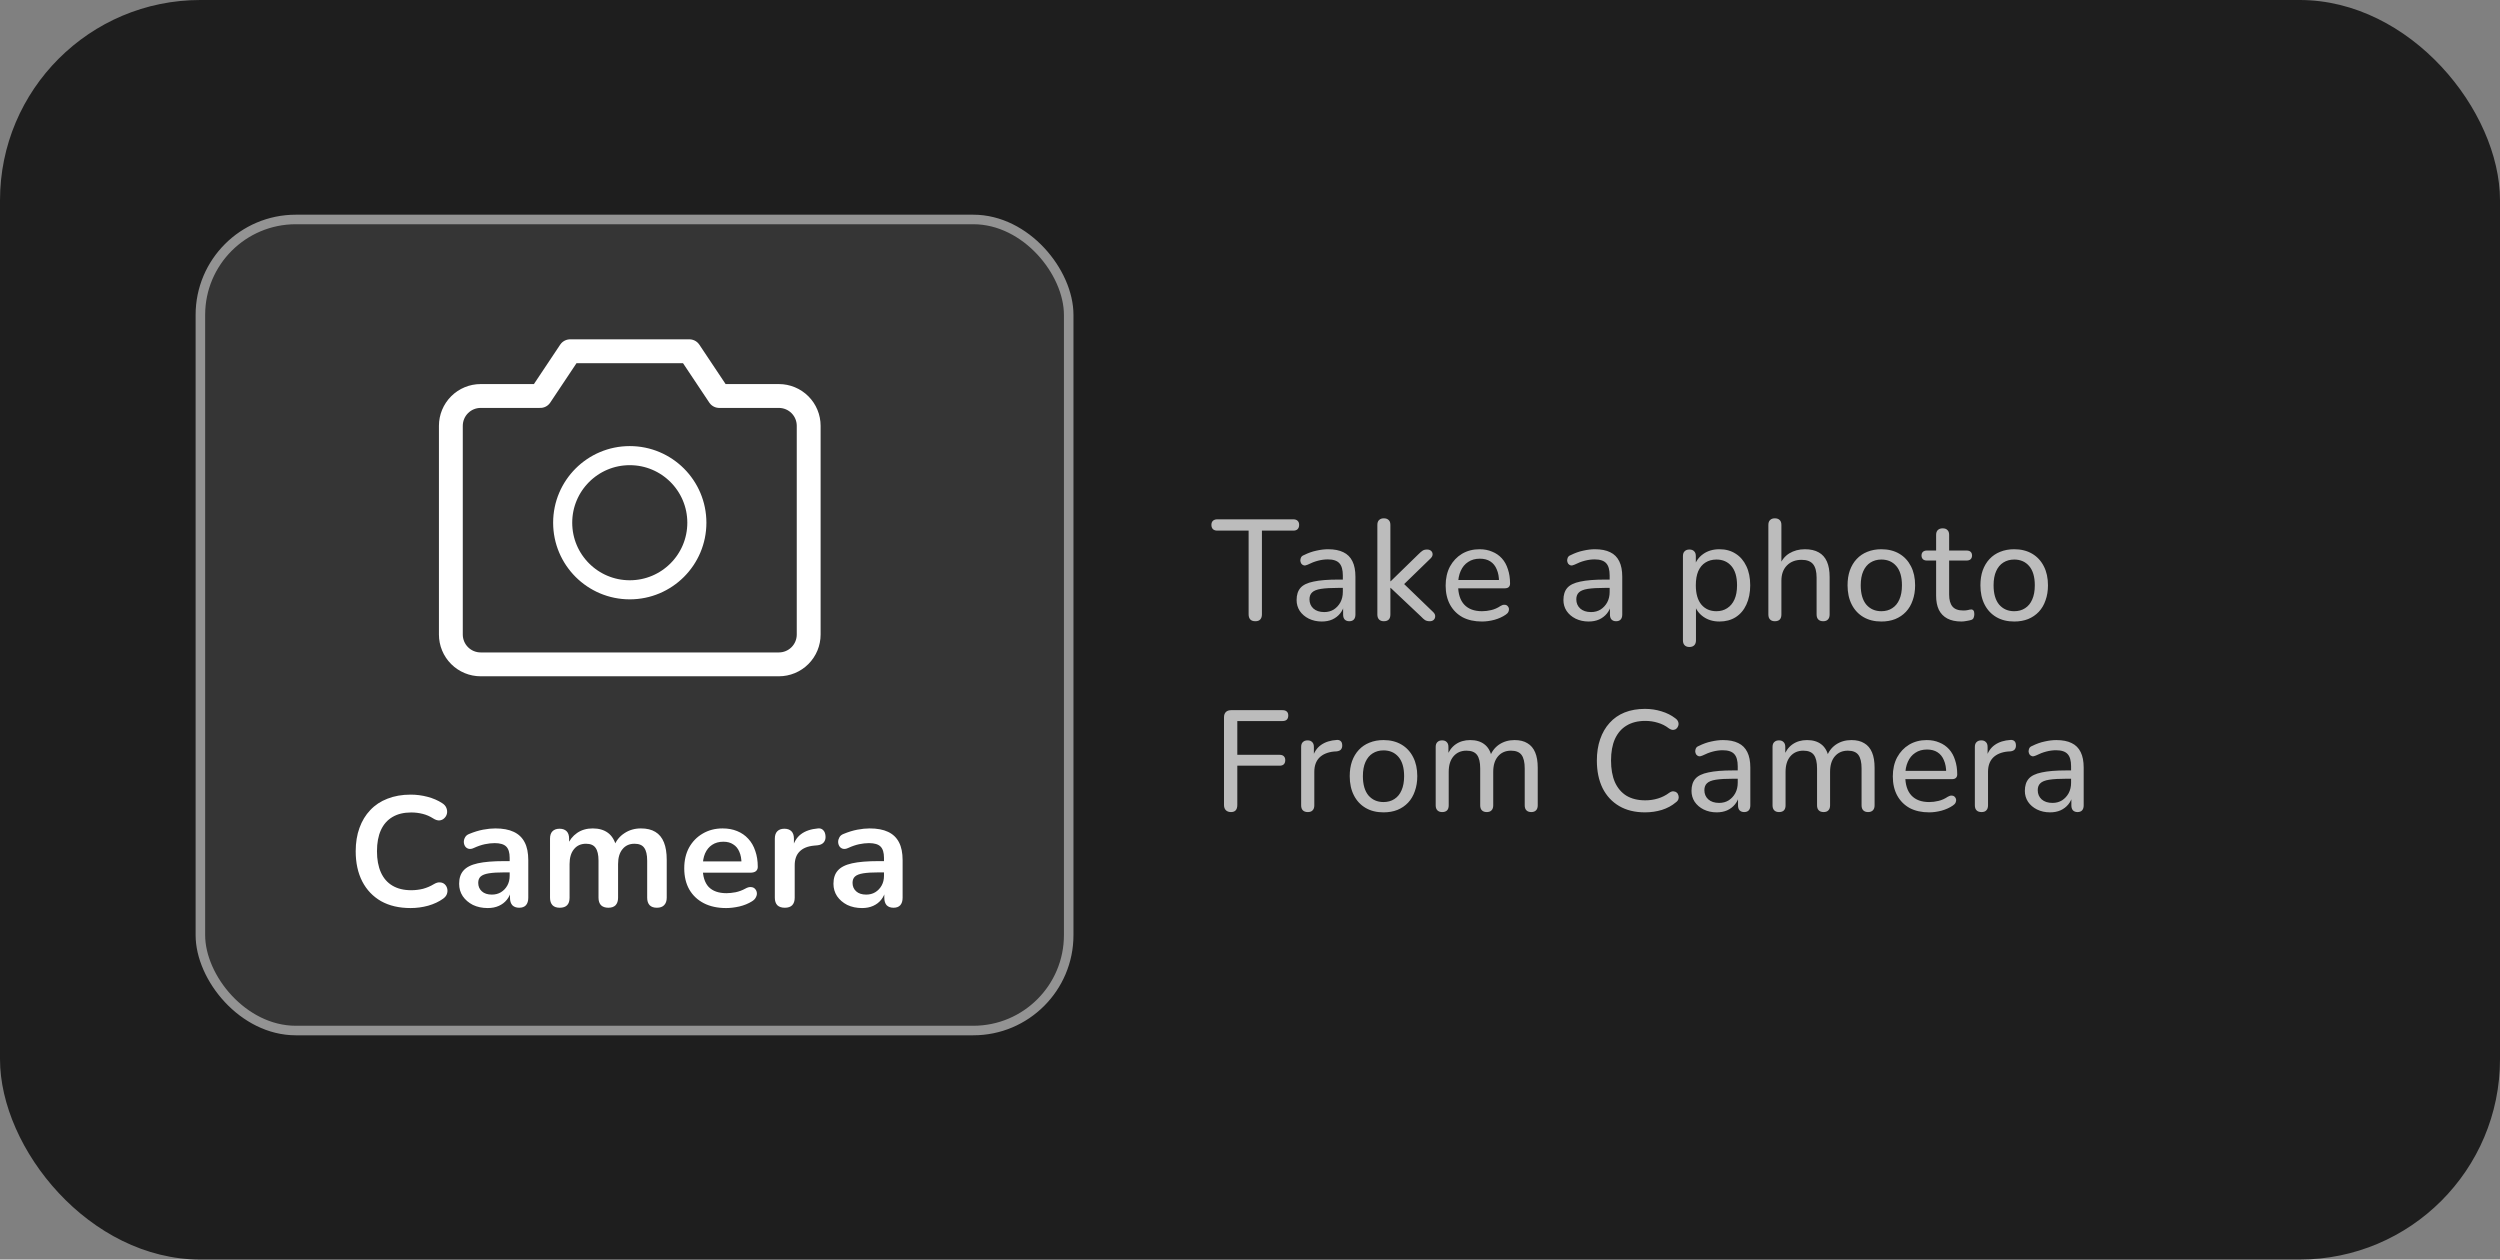 <svg width="262" height="132" viewBox="0 0 262 132" fill="none" xmlns="http://www.w3.org/2000/svg">
<rect x="0" y="0" width="262" height="132" fill="#808080" stroke="none"/>
<rect width="262" height="132" rx="21" fill="#1E1E1E"/>
<path d="M131.56 65.105C131.33 65.105 131.155 65.045 131.035 64.925C130.915 64.795 130.855 64.615 130.855 64.385V55.61H127.57C127.38 55.61 127.23 55.56 127.12 55.46C127.01 55.35 126.955 55.2 126.955 55.01C126.955 54.82 127.01 54.675 127.12 54.575C127.23 54.475 127.38 54.425 127.57 54.425H135.535C135.735 54.425 135.885 54.475 135.985 54.575C136.095 54.675 136.15 54.82 136.15 55.01C136.15 55.2 136.095 55.35 135.985 55.46C135.885 55.56 135.735 55.61 135.535 55.61H132.25V64.385C132.25 64.615 132.19 64.795 132.07 64.925C131.96 65.045 131.79 65.105 131.56 65.105ZM138.524 65.135C138.024 65.135 137.569 65.035 137.159 64.835C136.759 64.635 136.444 64.365 136.214 64.025C135.994 63.685 135.884 63.305 135.884 62.885C135.884 62.345 136.019 61.92 136.289 61.61C136.559 61.3 137.014 61.08 137.654 60.95C138.294 60.81 139.154 60.74 140.234 60.74H140.939V61.61H140.264C139.494 61.61 138.884 61.645 138.434 61.715C137.994 61.785 137.684 61.91 137.504 62.09C137.324 62.26 137.234 62.5 137.234 62.81C137.234 63.2 137.369 63.52 137.639 63.77C137.919 64.02 138.299 64.145 138.779 64.145C139.159 64.145 139.494 64.055 139.784 63.875C140.074 63.685 140.304 63.435 140.474 63.125C140.644 62.805 140.729 62.44 140.729 62.03V60.305C140.729 59.715 140.609 59.29 140.369 59.03C140.129 58.76 139.724 58.625 139.154 58.625C138.824 58.625 138.484 58.67 138.134 58.76C137.784 58.85 137.419 58.99 137.039 59.18C136.889 59.25 136.759 59.275 136.649 59.255C136.539 59.225 136.449 59.165 136.379 59.075C136.319 58.975 136.284 58.87 136.274 58.76C136.274 58.64 136.299 58.525 136.349 58.415C136.409 58.305 136.509 58.225 136.649 58.175C137.089 57.955 137.524 57.8 137.954 57.71C138.394 57.61 138.804 57.56 139.184 57.56C139.834 57.56 140.369 57.665 140.789 57.875C141.209 58.075 141.524 58.39 141.734 58.82C141.944 59.24 142.049 59.78 142.049 60.44V64.4C142.049 64.63 141.994 64.805 141.884 64.925C141.774 65.045 141.614 65.105 141.404 65.105C141.204 65.105 141.044 65.045 140.924 64.925C140.814 64.805 140.759 64.63 140.759 64.4V63.335H140.894C140.814 63.705 140.664 64.025 140.444 64.295C140.224 64.565 139.949 64.775 139.619 64.925C139.299 65.065 138.934 65.135 138.524 65.135ZM145.022 65.105C144.812 65.105 144.647 65.045 144.527 64.925C144.407 64.805 144.347 64.63 144.347 64.4V55.01C144.347 54.78 144.407 54.61 144.527 54.5C144.647 54.38 144.812 54.32 145.022 54.32C145.242 54.32 145.412 54.38 145.532 54.5C145.652 54.61 145.712 54.78 145.712 55.01V60.92H145.742L148.682 58.055C148.832 57.905 148.967 57.79 149.087 57.71C149.207 57.63 149.362 57.59 149.552 57.59C149.742 57.59 149.887 57.64 149.987 57.74C150.087 57.83 150.137 57.95 150.137 58.1C150.137 58.24 150.067 58.38 149.927 58.52L146.807 61.55V60.875L150.212 64.16C150.352 64.3 150.417 64.445 150.407 64.595C150.407 64.745 150.352 64.87 150.242 64.97C150.142 65.06 150.007 65.105 149.837 65.105C149.637 65.105 149.472 65.065 149.342 64.985C149.222 64.905 149.082 64.78 148.922 64.61L145.742 61.61H145.712V64.4C145.712 64.87 145.482 65.105 145.022 65.105ZM155.314 65.135C154.524 65.135 153.844 64.985 153.274 64.685C152.714 64.375 152.279 63.94 151.969 63.38C151.659 62.81 151.504 62.14 151.504 61.37C151.504 60.61 151.654 59.945 151.954 59.375C152.264 58.805 152.684 58.36 153.214 58.04C153.754 57.72 154.369 57.56 155.059 57.56C155.549 57.56 155.989 57.645 156.379 57.815C156.779 57.975 157.119 58.21 157.399 58.52C157.679 58.83 157.889 59.21 158.029 59.66C158.179 60.1 158.254 60.6 158.254 61.16C158.254 61.32 158.204 61.445 158.104 61.535C158.014 61.615 157.879 61.655 157.699 61.655H152.569V60.785H157.354L157.099 60.995C157.099 60.475 157.019 60.035 156.859 59.675C156.709 59.305 156.484 59.025 156.184 58.835C155.894 58.645 155.529 58.55 155.089 58.55C154.609 58.55 154.199 58.665 153.859 58.895C153.519 59.115 153.259 59.43 153.079 59.84C152.899 60.24 152.809 60.705 152.809 61.235V61.325C152.809 62.225 153.024 62.905 153.454 63.365C153.884 63.825 154.504 64.055 155.314 64.055C155.634 64.055 155.959 64.015 156.289 63.935C156.629 63.855 156.954 63.71 157.264 63.5C157.414 63.41 157.549 63.37 157.669 63.38C157.799 63.38 157.904 63.42 157.984 63.5C158.064 63.57 158.114 63.66 158.134 63.77C158.154 63.87 158.139 63.98 158.089 64.1C158.039 64.22 157.944 64.325 157.804 64.415C157.474 64.645 157.079 64.825 156.619 64.955C156.169 65.075 155.734 65.135 155.314 65.135ZM166.487 65.135C165.987 65.135 165.532 65.035 165.122 64.835C164.722 64.635 164.407 64.365 164.177 64.025C163.957 63.685 163.847 63.305 163.847 62.885C163.847 62.345 163.982 61.92 164.252 61.61C164.522 61.3 164.977 61.08 165.617 60.95C166.257 60.81 167.117 60.74 168.197 60.74H168.902V61.61H168.227C167.457 61.61 166.847 61.645 166.397 61.715C165.957 61.785 165.647 61.91 165.467 62.09C165.287 62.26 165.197 62.5 165.197 62.81C165.197 63.2 165.332 63.52 165.602 63.77C165.882 64.02 166.262 64.145 166.742 64.145C167.122 64.145 167.457 64.055 167.747 63.875C168.037 63.685 168.267 63.435 168.437 63.125C168.607 62.805 168.692 62.44 168.692 62.03V60.305C168.692 59.715 168.572 59.29 168.332 59.03C168.092 58.76 167.687 58.625 167.117 58.625C166.787 58.625 166.447 58.67 166.097 58.76C165.747 58.85 165.382 58.99 165.002 59.18C164.852 59.25 164.722 59.275 164.612 59.255C164.502 59.225 164.412 59.165 164.342 59.075C164.282 58.975 164.247 58.87 164.237 58.76C164.237 58.64 164.262 58.525 164.312 58.415C164.372 58.305 164.472 58.225 164.612 58.175C165.052 57.955 165.487 57.8 165.917 57.71C166.357 57.61 166.767 57.56 167.147 57.56C167.797 57.56 168.332 57.665 168.752 57.875C169.172 58.075 169.487 58.39 169.697 58.82C169.907 59.24 170.012 59.78 170.012 60.44V64.4C170.012 64.63 169.957 64.805 169.847 64.925C169.737 65.045 169.577 65.105 169.367 65.105C169.167 65.105 169.007 65.045 168.887 64.925C168.777 64.805 168.722 64.63 168.722 64.4V63.335H168.857C168.777 63.705 168.627 64.025 168.407 64.295C168.187 64.565 167.912 64.775 167.582 64.925C167.262 65.065 166.897 65.135 166.487 65.135ZM177.047 67.805C176.837 67.805 176.672 67.745 176.552 67.625C176.432 67.505 176.372 67.335 176.372 67.115V58.28C176.372 58.05 176.432 57.88 176.552 57.77C176.672 57.65 176.837 57.59 177.047 57.59C177.267 57.59 177.432 57.65 177.542 57.77C177.662 57.88 177.722 58.05 177.722 58.28V59.645L177.557 59.375C177.717 58.825 178.032 58.385 178.502 58.055C178.972 57.725 179.537 57.56 180.197 57.56C180.847 57.56 181.412 57.715 181.892 58.025C182.372 58.325 182.747 58.76 183.017 59.33C183.287 59.89 183.422 60.56 183.422 61.34C183.422 62.11 183.287 62.785 183.017 63.365C182.757 63.935 182.382 64.375 181.892 64.685C181.412 64.985 180.847 65.135 180.197 65.135C179.547 65.135 178.987 64.97 178.517 64.64C178.047 64.31 177.732 63.875 177.572 63.335H177.737V67.115C177.737 67.335 177.677 67.505 177.557 67.625C177.437 67.745 177.267 67.805 177.047 67.805ZM179.882 64.055C180.312 64.055 180.687 63.95 181.007 63.74C181.337 63.53 181.592 63.225 181.772 62.825C181.952 62.425 182.042 61.93 182.042 61.34C182.042 60.46 181.847 59.79 181.457 59.33C181.067 58.87 180.542 58.64 179.882 58.64C179.442 58.64 179.057 58.745 178.727 58.955C178.407 59.155 178.157 59.455 177.977 59.855C177.807 60.255 177.722 60.75 177.722 61.34C177.722 62.22 177.917 62.895 178.307 63.365C178.697 63.825 179.222 64.055 179.882 64.055ZM186 65.105C185.79 65.105 185.625 65.045 185.505 64.925C185.385 64.805 185.325 64.63 185.325 64.4V55.01C185.325 54.78 185.385 54.61 185.505 54.5C185.625 54.38 185.79 54.32 186 54.32C186.22 54.32 186.39 54.38 186.51 54.5C186.63 54.61 186.69 54.78 186.69 55.01V59.285H186.495C186.705 58.715 187.045 58.285 187.515 57.995C187.995 57.705 188.54 57.56 189.15 57.56C189.74 57.56 190.225 57.67 190.605 57.89C190.985 58.1 191.27 58.42 191.46 58.85C191.65 59.28 191.745 59.82 191.745 60.47V64.4C191.745 64.63 191.685 64.805 191.565 64.925C191.455 65.045 191.29 65.105 191.07 65.105C190.85 65.105 190.68 65.045 190.56 64.925C190.44 64.805 190.38 64.63 190.38 64.4V60.545C190.38 59.895 190.255 59.42 190.005 59.12C189.755 58.82 189.355 58.67 188.805 58.67C188.165 58.67 187.65 58.87 187.26 59.27C186.88 59.66 186.69 60.19 186.69 60.86V64.4C186.69 64.87 186.46 65.105 186 65.105ZM197.164 65.135C196.444 65.135 195.819 64.98 195.289 64.67C194.759 64.36 194.349 63.92 194.059 63.35C193.769 62.78 193.624 62.11 193.624 61.34C193.624 60.76 193.704 60.24 193.864 59.78C194.034 59.31 194.274 58.91 194.584 58.58C194.894 58.25 195.264 58 195.694 57.83C196.134 57.65 196.624 57.56 197.164 57.56C197.884 57.56 198.509 57.715 199.039 58.025C199.569 58.335 199.979 58.775 200.269 59.345C200.559 59.905 200.704 60.57 200.704 61.34C200.704 61.92 200.619 62.445 200.449 62.915C200.289 63.385 200.054 63.785 199.744 64.115C199.434 64.445 199.059 64.7 198.619 64.88C198.189 65.05 197.704 65.135 197.164 65.135ZM197.164 64.055C197.604 64.055 197.984 63.95 198.304 63.74C198.634 63.53 198.884 63.225 199.054 62.825C199.234 62.425 199.324 61.93 199.324 61.34C199.324 60.46 199.129 59.79 198.739 59.33C198.349 58.87 197.824 58.64 197.164 58.64C196.734 58.64 196.354 58.745 196.024 58.955C195.704 59.155 195.454 59.455 195.274 59.855C195.094 60.255 195.004 60.75 195.004 61.34C195.004 62.22 195.199 62.895 195.589 63.365C195.989 63.825 196.514 64.055 197.164 64.055ZM205.56 65.135C204.97 65.135 204.475 65.03 204.075 64.82C203.685 64.61 203.39 64.305 203.19 63.905C203 63.505 202.905 63.015 202.905 62.435V58.745H201.945C201.765 58.745 201.625 58.7 201.525 58.61C201.425 58.51 201.375 58.38 201.375 58.22C201.375 58.05 201.425 57.92 201.525 57.83C201.625 57.74 201.765 57.695 201.945 57.695H202.905V56.06C202.905 55.83 202.965 55.66 203.085 55.55C203.205 55.43 203.375 55.37 203.595 55.37C203.815 55.37 203.98 55.43 204.09 55.55C204.21 55.66 204.27 55.83 204.27 56.06V57.695H206.085C206.275 57.695 206.42 57.74 206.52 57.83C206.62 57.92 206.67 58.05 206.67 58.22C206.67 58.38 206.62 58.51 206.52 58.61C206.42 58.7 206.275 58.745 206.085 58.745H204.27V62.315C204.27 62.865 204.385 63.28 204.615 63.56C204.845 63.84 205.225 63.98 205.755 63.98C205.945 63.98 206.105 63.965 206.235 63.935C206.365 63.895 206.48 63.875 206.58 63.875C206.67 63.865 206.745 63.895 206.805 63.965C206.875 64.035 206.91 64.165 206.91 64.355C206.91 64.495 206.885 64.625 206.835 64.745C206.795 64.855 206.71 64.93 206.58 64.97C206.46 65.01 206.3 65.045 206.1 65.075C205.9 65.115 205.72 65.135 205.56 65.135ZM211.087 65.135C210.367 65.135 209.742 64.98 209.212 64.67C208.682 64.36 208.272 63.92 207.982 63.35C207.692 62.78 207.547 62.11 207.547 61.34C207.547 60.76 207.627 60.24 207.787 59.78C207.957 59.31 208.197 58.91 208.507 58.58C208.817 58.25 209.187 58 209.617 57.83C210.057 57.65 210.547 57.56 211.087 57.56C211.807 57.56 212.432 57.715 212.962 58.025C213.492 58.335 213.902 58.775 214.192 59.345C214.482 59.905 214.627 60.57 214.627 61.34C214.627 61.92 214.542 62.445 214.372 62.915C214.212 63.385 213.977 63.785 213.667 64.115C213.357 64.445 212.982 64.7 212.542 64.88C212.112 65.05 211.627 65.135 211.087 65.135ZM211.087 64.055C211.527 64.055 211.907 63.95 212.227 63.74C212.557 63.53 212.807 63.225 212.977 62.825C213.157 62.425 213.247 61.93 213.247 61.34C213.247 60.46 213.052 59.79 212.662 59.33C212.272 58.87 211.747 58.64 211.087 58.64C210.657 58.64 210.277 58.745 209.947 58.955C209.627 59.155 209.377 59.455 209.197 59.855C209.017 60.255 208.927 60.75 208.927 61.34C208.927 62.22 209.122 62.895 209.512 63.365C209.912 63.825 210.437 64.055 211.087 64.055ZM129.01 85.105C128.78 85.105 128.6 85.04 128.47 84.91C128.34 84.78 128.275 84.595 128.275 84.355V75.175C128.275 74.935 128.34 74.75 128.47 74.62C128.6 74.49 128.785 74.425 129.025 74.425H134.41C134.61 74.425 134.76 74.475 134.86 74.575C134.96 74.665 135.01 74.8 135.01 74.98C135.01 75.17 134.96 75.315 134.86 75.415C134.76 75.515 134.61 75.565 134.41 75.565H129.67V79.105H134.11C134.3 79.105 134.445 79.155 134.545 79.255C134.645 79.355 134.695 79.49 134.695 79.66C134.695 79.85 134.645 79.995 134.545 80.095C134.445 80.195 134.3 80.245 134.11 80.245H129.67V84.355C129.67 84.855 129.45 85.105 129.01 85.105ZM137.065 85.105C136.835 85.105 136.66 85.045 136.54 84.925C136.42 84.805 136.36 84.63 136.36 84.4V78.28C136.36 78.05 136.42 77.88 136.54 77.77C136.66 77.65 136.825 77.59 137.035 77.59C137.245 77.59 137.405 77.65 137.515 77.77C137.635 77.88 137.695 78.05 137.695 78.28V79.435H137.545C137.705 78.835 138.005 78.38 138.445 78.07C138.885 77.76 139.44 77.585 140.11 77.545C140.27 77.535 140.4 77.575 140.5 77.665C140.6 77.745 140.655 77.885 140.665 78.085C140.675 78.275 140.63 78.43 140.53 78.55C140.43 78.66 140.275 78.725 140.065 78.745L139.795 78.76C139.135 78.83 138.625 79.045 138.265 79.405C137.915 79.765 137.74 80.26 137.74 80.89V84.4C137.74 84.63 137.68 84.805 137.56 84.925C137.45 85.045 137.285 85.105 137.065 85.105ZM144.991 85.135C144.271 85.135 143.646 84.98 143.116 84.67C142.586 84.36 142.176 83.92 141.886 83.35C141.596 82.78 141.451 82.11 141.451 81.34C141.451 80.76 141.531 80.24 141.691 79.78C141.861 79.31 142.101 78.91 142.411 78.58C142.721 78.25 143.091 78 143.521 77.83C143.961 77.65 144.451 77.56 144.991 77.56C145.711 77.56 146.336 77.715 146.866 78.025C147.396 78.335 147.806 78.775 148.096 79.345C148.386 79.905 148.531 80.57 148.531 81.34C148.531 81.92 148.446 82.445 148.276 82.915C148.116 83.385 147.881 83.785 147.571 84.115C147.261 84.445 146.886 84.7 146.446 84.88C146.016 85.05 145.531 85.135 144.991 85.135ZM144.991 84.055C145.431 84.055 145.811 83.95 146.131 83.74C146.461 83.53 146.711 83.225 146.881 82.825C147.061 82.425 147.151 81.93 147.151 81.34C147.151 80.46 146.956 79.79 146.566 79.33C146.176 78.87 145.651 78.64 144.991 78.64C144.561 78.64 144.181 78.745 143.851 78.955C143.531 79.155 143.281 79.455 143.101 79.855C142.921 80.255 142.831 80.75 142.831 81.34C142.831 82.22 143.026 82.895 143.416 83.365C143.816 83.825 144.341 84.055 144.991 84.055ZM151.135 85.105C150.925 85.105 150.76 85.045 150.64 84.925C150.52 84.805 150.46 84.63 150.46 84.4V78.28C150.46 78.05 150.52 77.88 150.64 77.77C150.76 77.65 150.925 77.59 151.135 77.59C151.345 77.59 151.505 77.65 151.615 77.77C151.735 77.88 151.795 78.05 151.795 78.28V79.555L151.63 79.285C151.82 78.735 152.125 78.31 152.545 78.01C152.975 77.71 153.485 77.56 154.075 77.56C154.695 77.56 155.195 77.71 155.575 78.01C155.955 78.3 156.21 78.745 156.34 79.345H156.13C156.31 78.795 156.63 78.36 157.09 78.04C157.56 77.72 158.105 77.56 158.725 77.56C159.275 77.56 159.725 77.67 160.075 77.89C160.435 78.1 160.705 78.42 160.885 78.85C161.065 79.27 161.155 79.81 161.155 80.47V84.4C161.155 84.63 161.095 84.805 160.975 84.925C160.855 85.045 160.69 85.105 160.48 85.105C160.26 85.105 160.09 85.045 159.97 84.925C159.85 84.805 159.79 84.63 159.79 84.4V80.53C159.79 79.89 159.68 79.42 159.46 79.12C159.24 78.82 158.87 78.67 158.35 78.67C157.78 78.67 157.325 78.87 156.985 79.27C156.655 79.66 156.49 80.2 156.49 80.89V84.4C156.49 84.63 156.43 84.805 156.31 84.925C156.2 85.045 156.035 85.105 155.815 85.105C155.595 85.105 155.425 85.045 155.305 84.925C155.185 84.805 155.125 84.63 155.125 84.4V80.53C155.125 79.89 155.015 79.42 154.795 79.12C154.575 78.82 154.205 78.67 153.685 78.67C153.115 78.67 152.66 78.87 152.32 79.27C151.99 79.66 151.825 80.2 151.825 80.89V84.4C151.825 84.87 151.595 85.105 151.135 85.105ZM172.391 85.135C171.341 85.135 170.441 84.915 169.691 84.475C168.941 84.035 168.361 83.41 167.951 82.6C167.551 81.78 167.351 80.815 167.351 79.705C167.351 78.875 167.466 78.13 167.696 77.47C167.926 76.8 168.256 76.23 168.686 75.76C169.116 75.28 169.641 74.915 170.261 74.665C170.891 74.415 171.601 74.29 172.391 74.29C172.991 74.29 173.566 74.375 174.116 74.545C174.676 74.715 175.156 74.955 175.556 75.265C175.716 75.375 175.821 75.5 175.871 75.64C175.921 75.78 175.926 75.915 175.886 76.045C175.856 76.165 175.791 76.27 175.691 76.36C175.601 76.44 175.486 76.485 175.346 76.495C175.206 76.495 175.056 76.44 174.896 76.33C174.546 76.06 174.161 75.865 173.741 75.745C173.331 75.615 172.891 75.55 172.421 75.55C171.651 75.55 170.996 75.715 170.456 76.045C169.926 76.365 169.521 76.835 169.241 77.455C168.971 78.065 168.836 78.815 168.836 79.705C168.836 80.585 168.971 81.34 169.241 81.97C169.521 82.59 169.926 83.065 170.456 83.395C170.996 83.715 171.651 83.875 172.421 83.875C172.891 83.875 173.336 83.81 173.756 83.68C174.186 83.55 174.581 83.35 174.941 83.08C175.101 82.97 175.246 82.92 175.376 82.93C175.516 82.94 175.631 82.985 175.721 83.065C175.811 83.135 175.871 83.235 175.901 83.365C175.941 83.485 175.941 83.61 175.901 83.74C175.861 83.87 175.771 83.985 175.631 84.085C175.221 84.435 174.731 84.7 174.161 84.88C173.601 85.05 173.011 85.135 172.391 85.135ZM179.909 85.135C179.409 85.135 178.954 85.035 178.544 84.835C178.144 84.635 177.829 84.365 177.599 84.025C177.379 83.685 177.269 83.305 177.269 82.885C177.269 82.345 177.404 81.92 177.674 81.61C177.944 81.3 178.399 81.08 179.039 80.95C179.679 80.81 180.539 80.74 181.619 80.74H182.324V81.61H181.649C180.879 81.61 180.269 81.645 179.819 81.715C179.379 81.785 179.069 81.91 178.889 82.09C178.709 82.26 178.619 82.5 178.619 82.81C178.619 83.2 178.754 83.52 179.024 83.77C179.304 84.02 179.684 84.145 180.164 84.145C180.544 84.145 180.879 84.055 181.169 83.875C181.459 83.685 181.689 83.435 181.859 83.125C182.029 82.805 182.114 82.44 182.114 82.03V80.305C182.114 79.715 181.994 79.29 181.754 79.03C181.514 78.76 181.109 78.625 180.539 78.625C180.209 78.625 179.869 78.67 179.519 78.76C179.169 78.85 178.804 78.99 178.424 79.18C178.274 79.25 178.144 79.275 178.034 79.255C177.924 79.225 177.834 79.165 177.764 79.075C177.704 78.975 177.669 78.87 177.659 78.76C177.659 78.64 177.684 78.525 177.734 78.415C177.794 78.305 177.894 78.225 178.034 78.175C178.474 77.955 178.909 77.8 179.339 77.71C179.779 77.61 180.189 77.56 180.569 77.56C181.219 77.56 181.754 77.665 182.174 77.875C182.594 78.075 182.909 78.39 183.119 78.82C183.329 79.24 183.434 79.78 183.434 80.44V84.4C183.434 84.63 183.379 84.805 183.269 84.925C183.159 85.045 182.999 85.105 182.789 85.105C182.589 85.105 182.429 85.045 182.309 84.925C182.199 84.805 182.144 84.63 182.144 84.4V83.335H182.279C182.199 83.705 182.049 84.025 181.829 84.295C181.609 84.565 181.334 84.775 181.004 84.925C180.684 85.065 180.319 85.135 179.909 85.135ZM186.437 85.105C186.227 85.105 186.062 85.045 185.942 84.925C185.822 84.805 185.762 84.63 185.762 84.4V78.28C185.762 78.05 185.822 77.88 185.942 77.77C186.062 77.65 186.227 77.59 186.437 77.59C186.647 77.59 186.807 77.65 186.917 77.77C187.037 77.88 187.097 78.05 187.097 78.28V79.555L186.932 79.285C187.122 78.735 187.427 78.31 187.847 78.01C188.277 77.71 188.787 77.56 189.377 77.56C189.997 77.56 190.497 77.71 190.877 78.01C191.257 78.3 191.512 78.745 191.642 79.345H191.432C191.612 78.795 191.932 78.36 192.392 78.04C192.862 77.72 193.407 77.56 194.027 77.56C194.577 77.56 195.027 77.67 195.377 77.89C195.737 78.1 196.007 78.42 196.187 78.85C196.367 79.27 196.457 79.81 196.457 80.47V84.4C196.457 84.63 196.397 84.805 196.277 84.925C196.157 85.045 195.992 85.105 195.782 85.105C195.562 85.105 195.392 85.045 195.272 84.925C195.152 84.805 195.092 84.63 195.092 84.4V80.53C195.092 79.89 194.982 79.42 194.762 79.12C194.542 78.82 194.172 78.67 193.652 78.67C193.082 78.67 192.627 78.87 192.287 79.27C191.957 79.66 191.792 80.2 191.792 80.89V84.4C191.792 84.63 191.732 84.805 191.612 84.925C191.502 85.045 191.337 85.105 191.117 85.105C190.897 85.105 190.727 85.045 190.607 84.925C190.487 84.805 190.427 84.63 190.427 84.4V80.53C190.427 79.89 190.317 79.42 190.097 79.12C189.877 78.82 189.507 78.67 188.987 78.67C188.417 78.67 187.962 78.87 187.622 79.27C187.292 79.66 187.127 80.2 187.127 80.89V84.4C187.127 84.87 186.897 85.105 186.437 85.105ZM202.177 85.135C201.387 85.135 200.707 84.985 200.137 84.685C199.577 84.375 199.142 83.94 198.832 83.38C198.522 82.81 198.367 82.14 198.367 81.37C198.367 80.61 198.517 79.945 198.817 79.375C199.127 78.805 199.547 78.36 200.077 78.04C200.617 77.72 201.232 77.56 201.922 77.56C202.412 77.56 202.852 77.645 203.242 77.815C203.642 77.975 203.982 78.21 204.262 78.52C204.542 78.83 204.752 79.21 204.892 79.66C205.042 80.1 205.117 80.6 205.117 81.16C205.117 81.32 205.067 81.445 204.967 81.535C204.877 81.615 204.742 81.655 204.562 81.655H199.432V80.785H204.217L203.962 80.995C203.962 80.475 203.882 80.035 203.722 79.675C203.572 79.305 203.347 79.025 203.047 78.835C202.757 78.645 202.392 78.55 201.952 78.55C201.472 78.55 201.062 78.665 200.722 78.895C200.382 79.115 200.122 79.43 199.942 79.84C199.762 80.24 199.672 80.705 199.672 81.235V81.325C199.672 82.225 199.887 82.905 200.317 83.365C200.747 83.825 201.367 84.055 202.177 84.055C202.497 84.055 202.822 84.015 203.152 83.935C203.492 83.855 203.817 83.71 204.127 83.5C204.277 83.41 204.412 83.37 204.532 83.38C204.662 83.38 204.767 83.42 204.847 83.5C204.927 83.57 204.977 83.66 204.997 83.77C205.017 83.87 205.002 83.98 204.952 84.1C204.902 84.22 204.807 84.325 204.667 84.415C204.337 84.645 203.942 84.825 203.482 84.955C203.032 85.075 202.597 85.135 202.177 85.135ZM207.67 85.105C207.44 85.105 207.265 85.045 207.145 84.925C207.025 84.805 206.965 84.63 206.965 84.4V78.28C206.965 78.05 207.025 77.88 207.145 77.77C207.265 77.65 207.43 77.59 207.64 77.59C207.85 77.59 208.01 77.65 208.12 77.77C208.24 77.88 208.3 78.05 208.3 78.28V79.435H208.15C208.31 78.835 208.61 78.38 209.05 78.07C209.49 77.76 210.045 77.585 210.715 77.545C210.875 77.535 211.005 77.575 211.105 77.665C211.205 77.745 211.26 77.885 211.27 78.085C211.28 78.275 211.235 78.43 211.135 78.55C211.035 78.66 210.88 78.725 210.67 78.745L210.4 78.76C209.74 78.83 209.23 79.045 208.87 79.405C208.52 79.765 208.345 80.26 208.345 80.89V84.4C208.345 84.63 208.285 84.805 208.165 84.925C208.055 85.045 207.89 85.105 207.67 85.105ZM214.845 85.135C214.345 85.135 213.89 85.035 213.48 84.835C213.08 84.635 212.765 84.365 212.535 84.025C212.315 83.685 212.205 83.305 212.205 82.885C212.205 82.345 212.34 81.92 212.61 81.61C212.88 81.3 213.335 81.08 213.975 80.95C214.615 80.81 215.475 80.74 216.555 80.74H217.26V81.61H216.585C215.815 81.61 215.205 81.645 214.755 81.715C214.315 81.785 214.005 81.91 213.825 82.09C213.645 82.26 213.555 82.5 213.555 82.81C213.555 83.2 213.69 83.52 213.96 83.77C214.24 84.02 214.62 84.145 215.1 84.145C215.48 84.145 215.815 84.055 216.105 83.875C216.395 83.685 216.625 83.435 216.795 83.125C216.965 82.805 217.05 82.44 217.05 82.03V80.305C217.05 79.715 216.93 79.29 216.69 79.03C216.45 78.76 216.045 78.625 215.475 78.625C215.145 78.625 214.805 78.67 214.455 78.76C214.105 78.85 213.74 78.99 213.36 79.18C213.21 79.25 213.08 79.275 212.97 79.255C212.86 79.225 212.77 79.165 212.7 79.075C212.64 78.975 212.605 78.87 212.595 78.76C212.595 78.64 212.62 78.525 212.67 78.415C212.73 78.305 212.83 78.225 212.97 78.175C213.41 77.955 213.845 77.8 214.275 77.71C214.715 77.61 215.125 77.56 215.505 77.56C216.155 77.56 216.69 77.665 217.11 77.875C217.53 78.075 217.845 78.39 218.055 78.82C218.265 79.24 218.37 79.78 218.37 80.44V84.4C218.37 84.63 218.315 84.805 218.205 84.925C218.095 85.045 217.935 85.105 217.725 85.105C217.525 85.105 217.365 85.045 217.245 84.925C217.135 84.805 217.08 84.63 217.08 84.4V83.335H217.215C217.135 83.705 216.985 84.025 216.765 84.295C216.545 84.565 216.27 84.775 215.94 84.925C215.62 85.065 215.255 85.135 214.845 85.135Z" fill="white" fill-opacity="0.7"/>
<rect x="21" y="23" width="91" height="85" rx="10" fill="#353535"/>
<rect x="21" y="23" width="91" height="85" rx="10" stroke="#939393"/>
<path d="M81.625 69.625H50.375C49.546 69.625 48.751 69.296 48.165 68.71C47.579 68.124 47.25 67.329 47.25 66.5V44.625C47.25 43.796 47.579 43.001 48.165 42.415C48.751 41.829 49.546 41.5 50.375 41.5H56.624L59.749 36.812H72.249L75.374 41.5H81.625C82.454 41.5 83.249 41.829 83.835 42.415C84.421 43.001 84.75 43.796 84.75 44.625V66.5C84.75 67.329 84.421 68.124 83.835 68.71C83.249 69.296 82.454 69.625 81.625 69.625Z" stroke="white" stroke-width="2.5" stroke-linecap="round" stroke-linejoin="round"/>
<path d="M66 61.812C69.883 61.812 73.031 58.664 73.031 54.781C73.031 50.898 69.883 47.75 66 47.75C62.117 47.75 58.969 50.898 58.969 54.781C58.969 58.664 62.117 61.812 66 61.812Z" stroke="white" stroke-width="2" stroke-linecap="round" stroke-linejoin="round"/>
<path d="M43.033 95.164C41.83 95.164 40.797 94.924 39.934 94.442C39.081 93.951 38.425 93.262 37.966 92.377C37.507 91.48 37.277 90.425 37.277 89.212C37.277 88.305 37.409 87.49 37.671 86.769C37.933 86.037 38.31 85.414 38.802 84.9C39.294 84.375 39.895 83.976 40.606 83.703C41.327 83.419 42.136 83.277 43.033 83.277C43.634 83.277 44.224 83.353 44.803 83.506C45.383 83.659 45.891 83.878 46.328 84.162C46.558 84.304 46.711 84.479 46.787 84.687C46.864 84.883 46.88 85.08 46.837 85.277C46.793 85.463 46.7 85.621 46.558 85.752C46.427 85.884 46.257 85.96 46.05 85.982C45.853 85.993 45.634 85.922 45.394 85.769C45.055 85.55 44.689 85.392 44.295 85.293C43.902 85.195 43.503 85.146 43.098 85.146C42.322 85.146 41.666 85.304 41.131 85.621C40.595 85.938 40.191 86.397 39.917 86.999C39.644 87.6 39.507 88.338 39.507 89.212C39.507 90.076 39.644 90.814 39.917 91.426C40.191 92.038 40.595 92.502 41.131 92.819C41.666 93.136 42.322 93.295 43.098 93.295C43.514 93.295 43.923 93.246 44.328 93.147C44.732 93.038 45.115 92.874 45.476 92.655C45.716 92.513 45.929 92.453 46.115 92.475C46.312 92.486 46.476 92.552 46.607 92.672C46.738 92.792 46.826 92.945 46.869 93.131C46.913 93.306 46.902 93.492 46.837 93.688C46.771 93.874 46.64 94.038 46.443 94.18C46.006 94.497 45.481 94.743 44.869 94.918C44.268 95.082 43.656 95.164 43.033 95.164ZM51.118 95.164C50.538 95.164 50.019 95.055 49.56 94.836C49.112 94.606 48.757 94.3 48.494 93.918C48.243 93.535 48.117 93.103 48.117 92.623C48.117 92.032 48.27 91.568 48.576 91.229C48.882 90.879 49.38 90.628 50.068 90.475C50.757 90.322 51.681 90.245 52.839 90.245H53.659V91.426H52.856C52.178 91.426 51.637 91.458 51.233 91.524C50.828 91.59 50.538 91.704 50.364 91.868C50.2 92.021 50.118 92.24 50.118 92.524C50.118 92.885 50.243 93.18 50.495 93.409C50.746 93.639 51.096 93.754 51.544 93.754C51.905 93.754 52.222 93.672 52.495 93.508C52.779 93.333 53.003 93.098 53.167 92.803C53.331 92.508 53.413 92.169 53.413 91.786V89.901C53.413 89.354 53.293 88.961 53.053 88.72C52.812 88.48 52.408 88.359 51.839 88.359C51.522 88.359 51.178 88.398 50.806 88.474C50.446 88.551 50.063 88.682 49.658 88.868C49.451 88.966 49.265 88.993 49.101 88.95C48.948 88.906 48.828 88.819 48.74 88.687C48.653 88.545 48.609 88.392 48.609 88.228C48.609 88.064 48.653 87.906 48.74 87.753C48.828 87.589 48.975 87.469 49.183 87.392C49.686 87.184 50.167 87.037 50.626 86.949C51.096 86.862 51.522 86.818 51.905 86.818C52.692 86.818 53.337 86.938 53.84 87.179C54.353 87.419 54.736 87.786 54.987 88.278C55.239 88.758 55.364 89.382 55.364 90.147V94.082C55.364 94.421 55.282 94.683 55.118 94.869C54.955 95.044 54.719 95.131 54.413 95.131C54.107 95.131 53.867 95.044 53.692 94.869C53.528 94.683 53.446 94.421 53.446 94.082V93.295H53.577C53.501 93.677 53.348 94.011 53.118 94.295C52.9 94.568 52.621 94.781 52.282 94.934C51.943 95.087 51.555 95.164 51.118 95.164ZM58.658 95.131C58.33 95.131 58.079 95.044 57.904 94.869C57.729 94.683 57.642 94.421 57.642 94.082V87.884C57.642 87.545 57.729 87.288 57.904 87.113C58.079 86.938 58.325 86.851 58.642 86.851C58.959 86.851 59.205 86.938 59.38 87.113C59.554 87.288 59.642 87.545 59.642 87.884V89.081L59.462 88.589C59.68 88.043 60.019 87.611 60.478 87.294C60.937 86.977 61.484 86.818 62.118 86.818C62.763 86.818 63.293 86.971 63.708 87.277C64.124 87.583 64.413 88.053 64.577 88.687H64.348C64.566 88.108 64.927 87.654 65.43 87.326C65.933 86.988 66.512 86.818 67.168 86.818C67.78 86.818 68.283 86.938 68.676 87.179C69.081 87.419 69.381 87.786 69.578 88.278C69.775 88.758 69.873 89.371 69.873 90.114V94.082C69.873 94.421 69.78 94.683 69.594 94.869C69.42 95.044 69.168 95.131 68.84 95.131C68.512 95.131 68.261 95.044 68.086 94.869C67.911 94.683 67.824 94.421 67.824 94.082V90.196C67.824 89.584 67.72 89.136 67.512 88.851C67.315 88.567 66.977 88.425 66.496 88.425C65.96 88.425 65.539 88.616 65.233 88.999C64.927 89.371 64.774 89.89 64.774 90.557V94.082C64.774 94.421 64.686 94.683 64.512 94.869C64.337 95.044 64.085 95.131 63.757 95.131C63.429 95.131 63.172 95.044 62.987 94.869C62.812 94.683 62.724 94.421 62.724 94.082V90.196C62.724 89.584 62.62 89.136 62.413 88.851C62.216 88.567 61.883 88.425 61.413 88.425C60.877 88.425 60.456 88.616 60.15 88.999C59.844 89.371 59.691 89.89 59.691 90.557V94.082C59.691 94.781 59.347 95.131 58.658 95.131ZM76.103 95.164C75.196 95.164 74.414 94.995 73.758 94.656C73.103 94.317 72.594 93.836 72.234 93.213C71.884 92.59 71.709 91.852 71.709 90.999C71.709 90.168 71.878 89.442 72.217 88.819C72.567 88.195 73.042 87.709 73.644 87.359C74.256 86.999 74.95 86.818 75.726 86.818C76.294 86.818 76.803 86.911 77.251 87.097C77.71 87.283 78.098 87.551 78.415 87.9C78.743 88.25 78.989 88.677 79.153 89.179C79.328 89.671 79.415 90.229 79.415 90.852C79.415 91.049 79.344 91.201 79.202 91.311C79.071 91.409 78.879 91.458 78.628 91.458H73.365V90.278H77.972L77.71 90.524C77.71 90.021 77.633 89.6 77.48 89.261C77.338 88.922 77.125 88.665 76.841 88.491C76.568 88.305 76.223 88.212 75.808 88.212C75.349 88.212 74.955 88.321 74.627 88.54C74.31 88.748 74.064 89.048 73.89 89.442C73.726 89.824 73.644 90.283 73.644 90.819V90.934C73.644 91.83 73.851 92.502 74.267 92.951C74.693 93.388 75.316 93.606 76.136 93.606C76.42 93.606 76.737 93.573 77.087 93.508C77.448 93.431 77.786 93.306 78.103 93.131C78.333 93 78.535 92.945 78.71 92.967C78.885 92.978 79.022 93.038 79.12 93.147C79.229 93.257 79.295 93.393 79.317 93.557C79.339 93.71 79.306 93.869 79.218 94.033C79.142 94.197 79.005 94.339 78.808 94.459C78.426 94.699 77.983 94.88 77.48 95C76.989 95.109 76.529 95.164 76.103 95.164ZM82.252 95.131C81.913 95.131 81.65 95.044 81.465 94.869C81.29 94.683 81.202 94.421 81.202 94.082V87.884C81.202 87.545 81.29 87.288 81.465 87.113C81.639 86.938 81.885 86.851 82.202 86.851C82.519 86.851 82.765 86.938 82.94 87.113C83.115 87.288 83.203 87.545 83.203 87.884V88.917H83.039C83.192 88.261 83.492 87.764 83.94 87.425C84.389 87.086 84.984 86.884 85.728 86.818C85.957 86.796 86.138 86.856 86.269 86.999C86.411 87.13 86.493 87.337 86.515 87.622C86.537 87.895 86.471 88.119 86.318 88.294C86.176 88.458 85.957 88.556 85.662 88.589L85.301 88.622C84.635 88.687 84.132 88.895 83.793 89.245C83.454 89.584 83.285 90.065 83.285 90.688V94.082C83.285 94.421 83.197 94.683 83.022 94.869C82.847 95.044 82.59 95.131 82.252 95.131ZM90.347 95.164C89.767 95.164 89.248 95.055 88.789 94.836C88.341 94.606 87.986 94.3 87.723 93.918C87.472 93.535 87.346 93.103 87.346 92.623C87.346 92.032 87.499 91.568 87.805 91.229C88.111 90.879 88.609 90.628 89.297 90.475C89.986 90.322 90.91 90.245 92.068 90.245H92.888V91.426H92.085C91.407 91.426 90.866 91.458 90.462 91.524C90.057 91.59 89.767 91.704 89.593 91.868C89.429 92.021 89.347 92.24 89.347 92.524C89.347 92.885 89.472 93.18 89.724 93.409C89.975 93.639 90.325 93.754 90.773 93.754C91.134 93.754 91.451 93.672 91.724 93.508C92.008 93.333 92.232 93.098 92.396 92.803C92.56 92.508 92.642 92.169 92.642 91.786V89.901C92.642 89.354 92.522 88.961 92.282 88.72C92.041 88.48 91.637 88.359 91.068 88.359C90.751 88.359 90.407 88.398 90.035 88.474C89.674 88.551 89.292 88.682 88.888 88.868C88.68 88.966 88.494 88.993 88.33 88.95C88.177 88.906 88.057 88.819 87.969 88.687C87.882 88.545 87.838 88.392 87.838 88.228C87.838 88.064 87.882 87.906 87.969 87.753C88.057 87.589 88.204 87.469 88.412 87.392C88.915 87.184 89.396 87.037 89.855 86.949C90.325 86.862 90.751 86.818 91.134 86.818C91.921 86.818 92.566 86.938 93.069 87.179C93.582 87.419 93.965 87.786 94.216 88.278C94.468 88.758 94.594 89.382 94.594 90.147V94.082C94.594 94.421 94.511 94.683 94.347 94.869C94.183 95.044 93.948 95.131 93.642 95.131C93.336 95.131 93.096 95.044 92.921 94.869C92.757 94.683 92.675 94.421 92.675 94.082V93.295H92.806C92.73 93.677 92.577 94.011 92.347 94.295C92.129 94.568 91.85 94.781 91.511 94.934C91.172 95.087 90.784 95.164 90.347 95.164Z" fill="white"/>
</svg>
